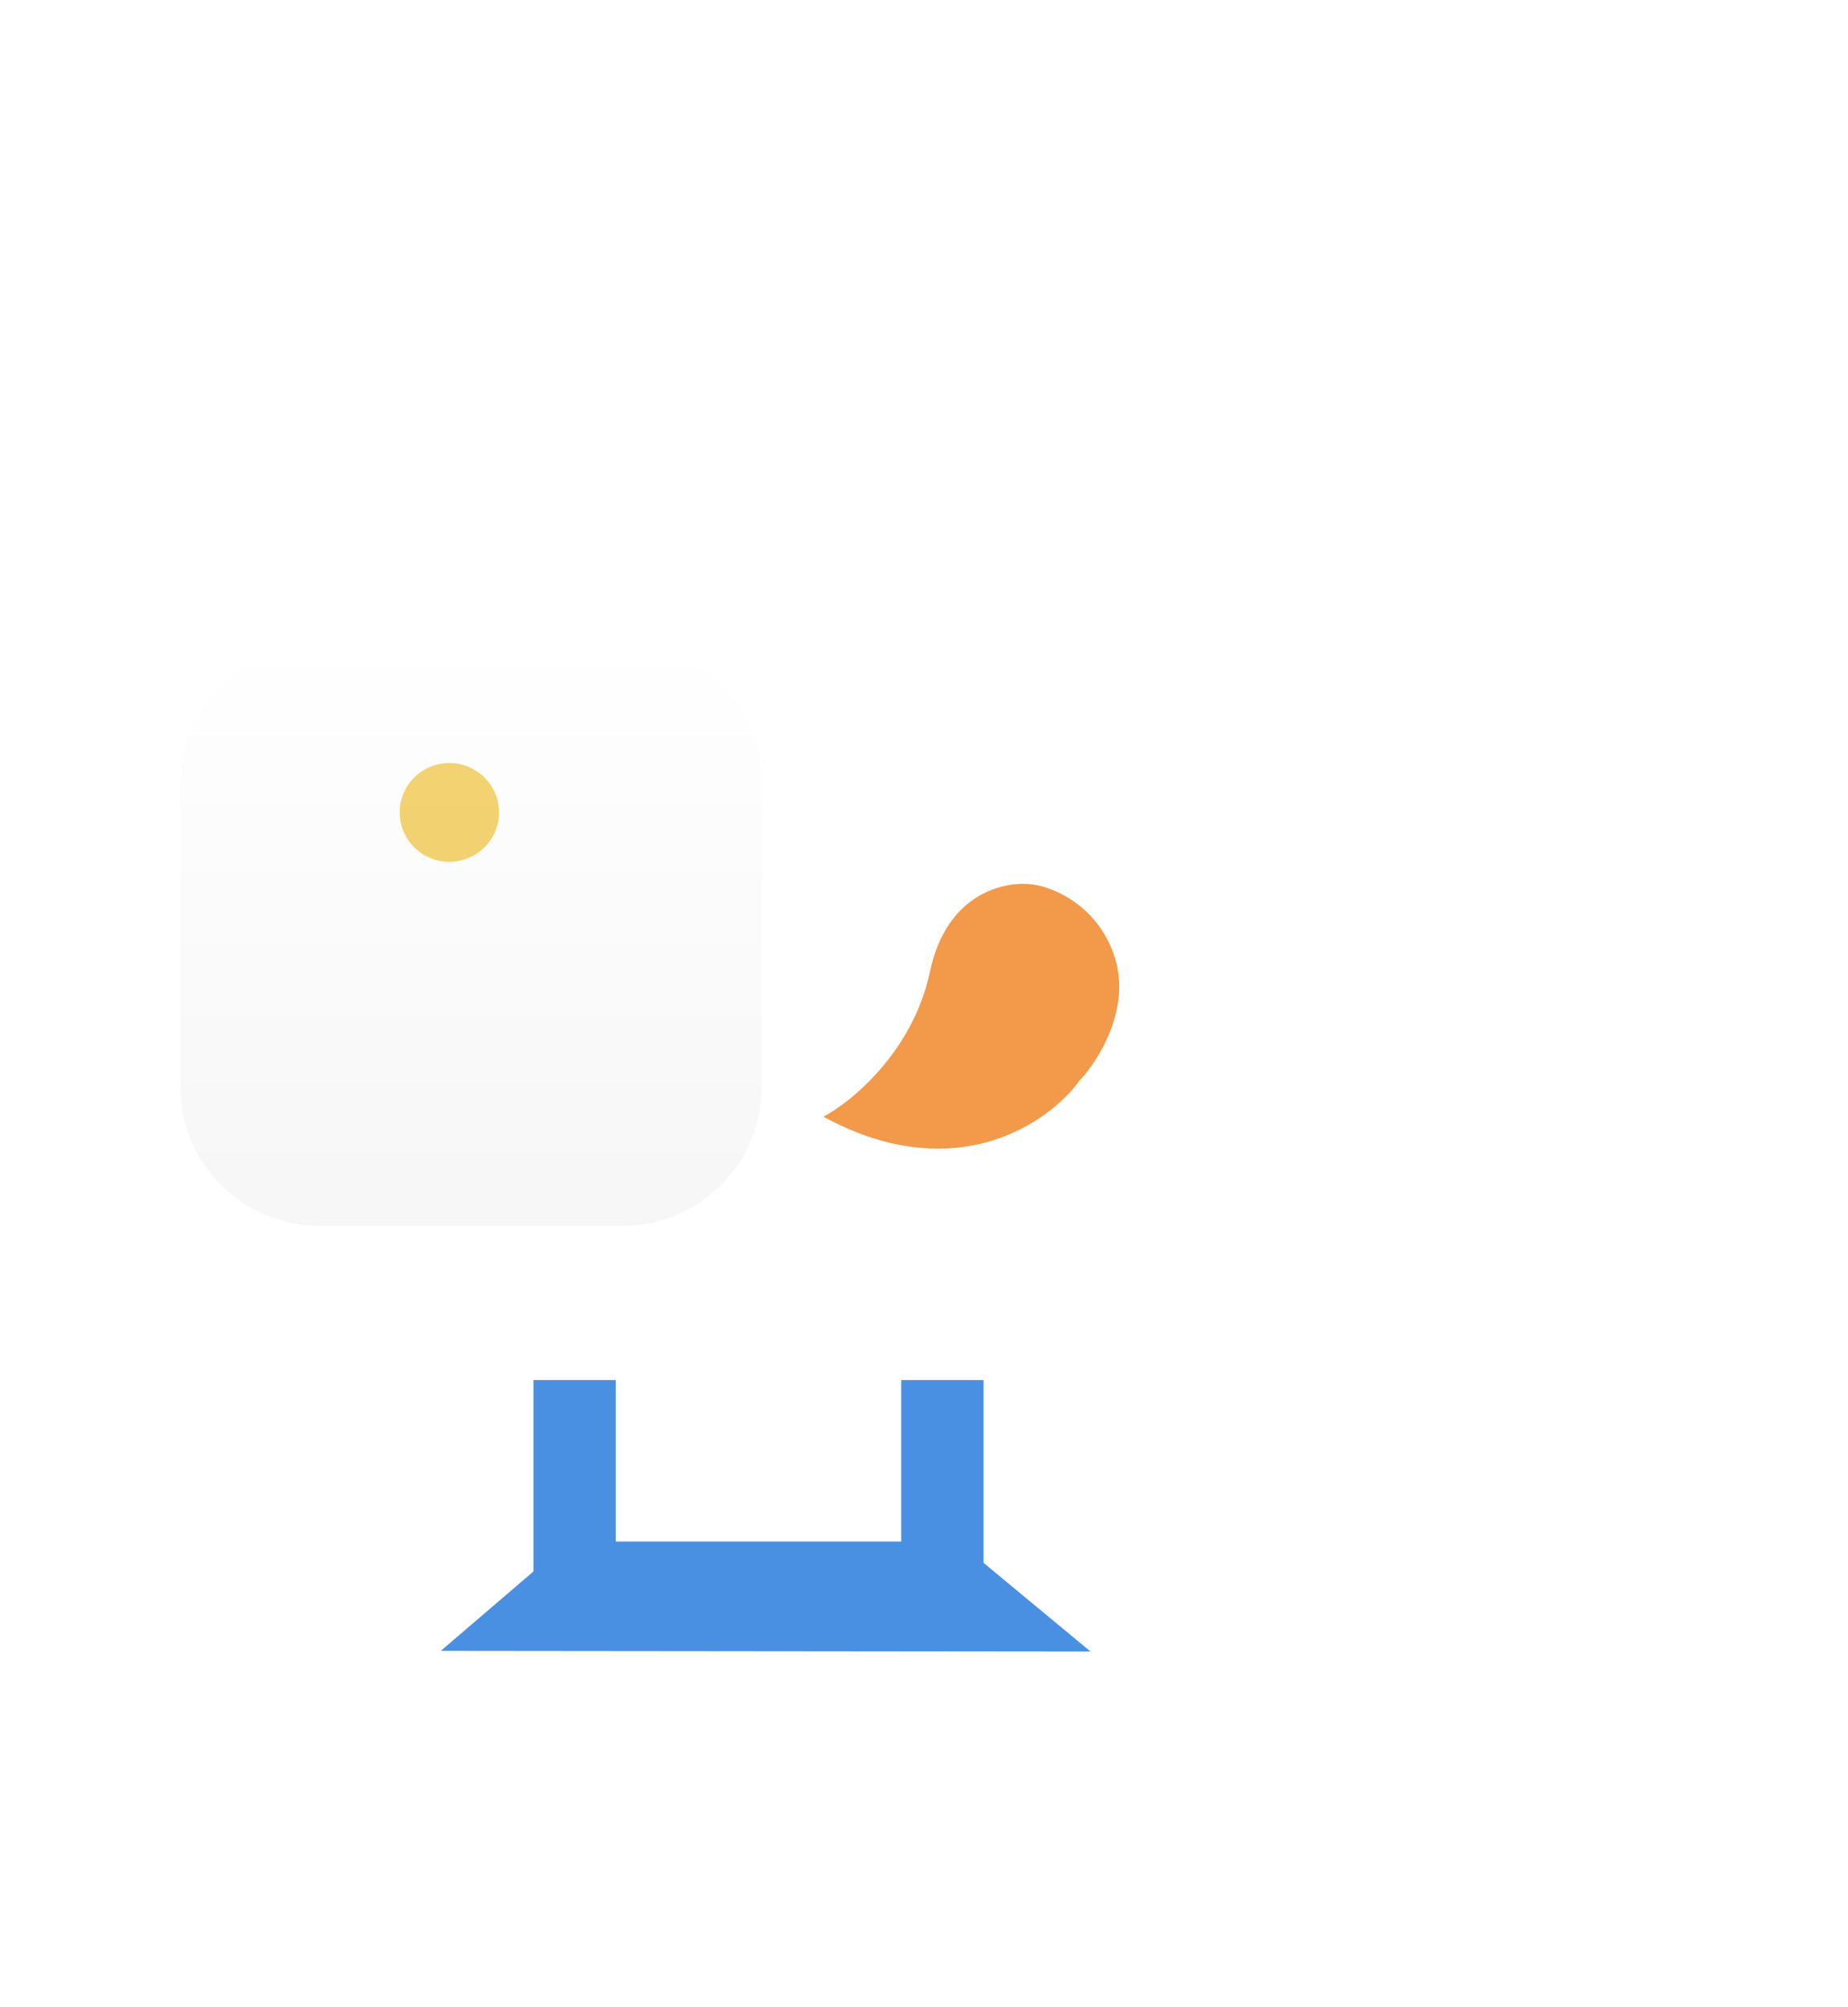 <svg width="245" height="266" viewBox="0 0 245 266" fill="none" xmlns="http://www.w3.org/2000/svg">
<g filter="url(#filter0_d_865_437)">
<path opacity="0.4" d="M169.424 178.9H31.175C21.152 178.9 13 170.755 13 160.742V78.821C13 68.807 21.152 60.663 31.175 60.663H169.424C179.447 60.663 187.599 68.807 187.599 78.821V160.742C187.599 170.755 179.447 178.9 169.424 178.9Z" fill="url(#paint0_linear_865_437)"/>
<path fill-rule="evenodd" clip-rule="evenodd" d="M58.44 214.775L75.363 200.281H126.979L144.575 214.863L58.44 214.775Z" fill="#4A90E2"/>
<path d="M130.394 178.886H119.481V205.302H130.394V178.886Z" fill="#4A90E2"/>
<path d="M81.629 178.886H70.717V205.302H81.629V178.886Z" fill="#4A90E2"/>
<path d="M59.571 110.207C63.208 110.207 66.156 107.277 66.156 103.662C66.156 100.048 63.208 97.118 59.571 97.118C55.935 97.118 52.986 100.048 52.986 103.662C52.986 107.277 55.935 110.207 59.571 110.207Z" fill="#F2C94C"/>
<g opacity="0.3">
<path opacity="0.3" fill-rule="evenodd" clip-rule="evenodd" d="M47.933 112.033L66.156 148.257H29.709L47.933 112.033Z" fill="url(#paint1_linear_865_437)"/>
<path opacity="0.3" fill-rule="evenodd" clip-rule="evenodd" d="M73.047 102.901L95.865 148.257H50.23L73.047 102.901Z" fill="url(#paint2_linear_865_437)"/>
</g>
<path opacity="0.215" d="M82.567 81.446H42.327C32.157 81.446 23.912 89.683 23.912 99.843V140.046C23.912 150.207 32.157 158.444 42.327 158.444H82.567C92.737 158.444 100.981 150.207 100.981 140.046V99.843C100.981 89.683 92.737 81.446 82.567 81.446Z" fill="url(#paint3_linear_865_437)"/>
<path opacity="0.299" fill-rule="evenodd" clip-rule="evenodd" d="M173.969 108.02L155.544 90.233C178.982 65.581 223.415 24.14 233.755 30.693C243.2 36.679 196.53 87.05 173.969 108.02Z" fill="url(#paint4_linear_865_437)"/>
<path opacity="0.301" fill-rule="evenodd" clip-rule="evenodd" d="M151.888 121.443L143.139 112.726C142.471 112.059 142.398 110.998 142.97 110.246L153.678 96.154C154.371 95.244 155.705 95.16 156.504 95.978L168.647 108.408C169.447 109.227 169.339 110.568 168.417 111.246L154.313 121.625C153.57 122.172 152.542 122.095 151.888 121.443Z" fill="white"/>
<path fill-rule="evenodd" clip-rule="evenodd" d="M123.29 124.765C121.045 135.342 112.939 141.987 109.166 143.988C126.676 153.514 139.098 144.769 143.12 139.205C145.584 136.611 149.967 129.716 147.797 122.89C145.627 116.064 139.722 113.607 137.04 113.232C133.392 112.669 125.535 114.188 123.29 124.765Z" fill="#F2994A"/>
</g>
<defs>
<filter id="filter0_d_865_437" x="9" y="30" width="230" height="192.863" filterUnits="userSpaceOnUse" color-interpolation-filters="sRGB">
<feFlood flood-opacity="0" result="BackgroundImageFix"/>
<feColorMatrix in="SourceAlpha" type="matrix" values="0 0 0 0 0 0 0 0 0 0 0 0 0 0 0 0 0 0 127 0" result="hardAlpha"/>
<feOffset dy="4"/>
<feGaussianBlur stdDeviation="2"/>
<feComposite in2="hardAlpha" operator="out"/>
<feColorMatrix type="matrix" values="0 0 0 0 0 0 0 0 0 0 0 0 0 0 0 0 0 0 0.25 0"/>
<feBlend mode="normal" in2="BackgroundImageFix" result="effect1_dropShadow_865_437"/>
<feBlend mode="normal" in="SourceGraphic" in2="effect1_dropShadow_865_437" result="shape"/>
</filter>
<linearGradient id="paint0_linear_865_437" x1="47.152" y1="68.463" x2="140.192" y2="220.947" gradientUnits="userSpaceOnUse">
<stop stop-color="white"/>
<stop offset="1" stop-color="white" stop-opacity="0"/>
</linearGradient>
<linearGradient id="paint1_linear_865_437" x1="34.258" y1="114.738" x2="40.727" y2="139.77" gradientUnits="userSpaceOnUse">
<stop stop-color="white"/>
<stop offset="1" stop-color="white" stop-opacity="0"/>
</linearGradient>
<linearGradient id="paint2_linear_865_437" x1="73.047" y1="102.901" x2="73.047" y2="141.31" gradientUnits="userSpaceOnUse">
<stop stop-color="white"/>
<stop offset="1" stop-color="white" stop-opacity="0"/>
</linearGradient>
<linearGradient id="paint3_linear_865_437" x1="62.447" y1="81.446" x2="62.447" y2="158.444" gradientUnits="userSpaceOnUse">
<stop stop-color="white"/>
<stop offset="1" stop-color="#D8D8D8"/>
</linearGradient>
<linearGradient id="paint4_linear_865_437" x1="164.865" y1="98.647" x2="240.067" y2="38.43" gradientUnits="userSpaceOnUse">
<stop stop-color="white"/>
<stop offset="1" stop-color="white" stop-opacity="0"/>
</linearGradient>
</defs>
</svg>
